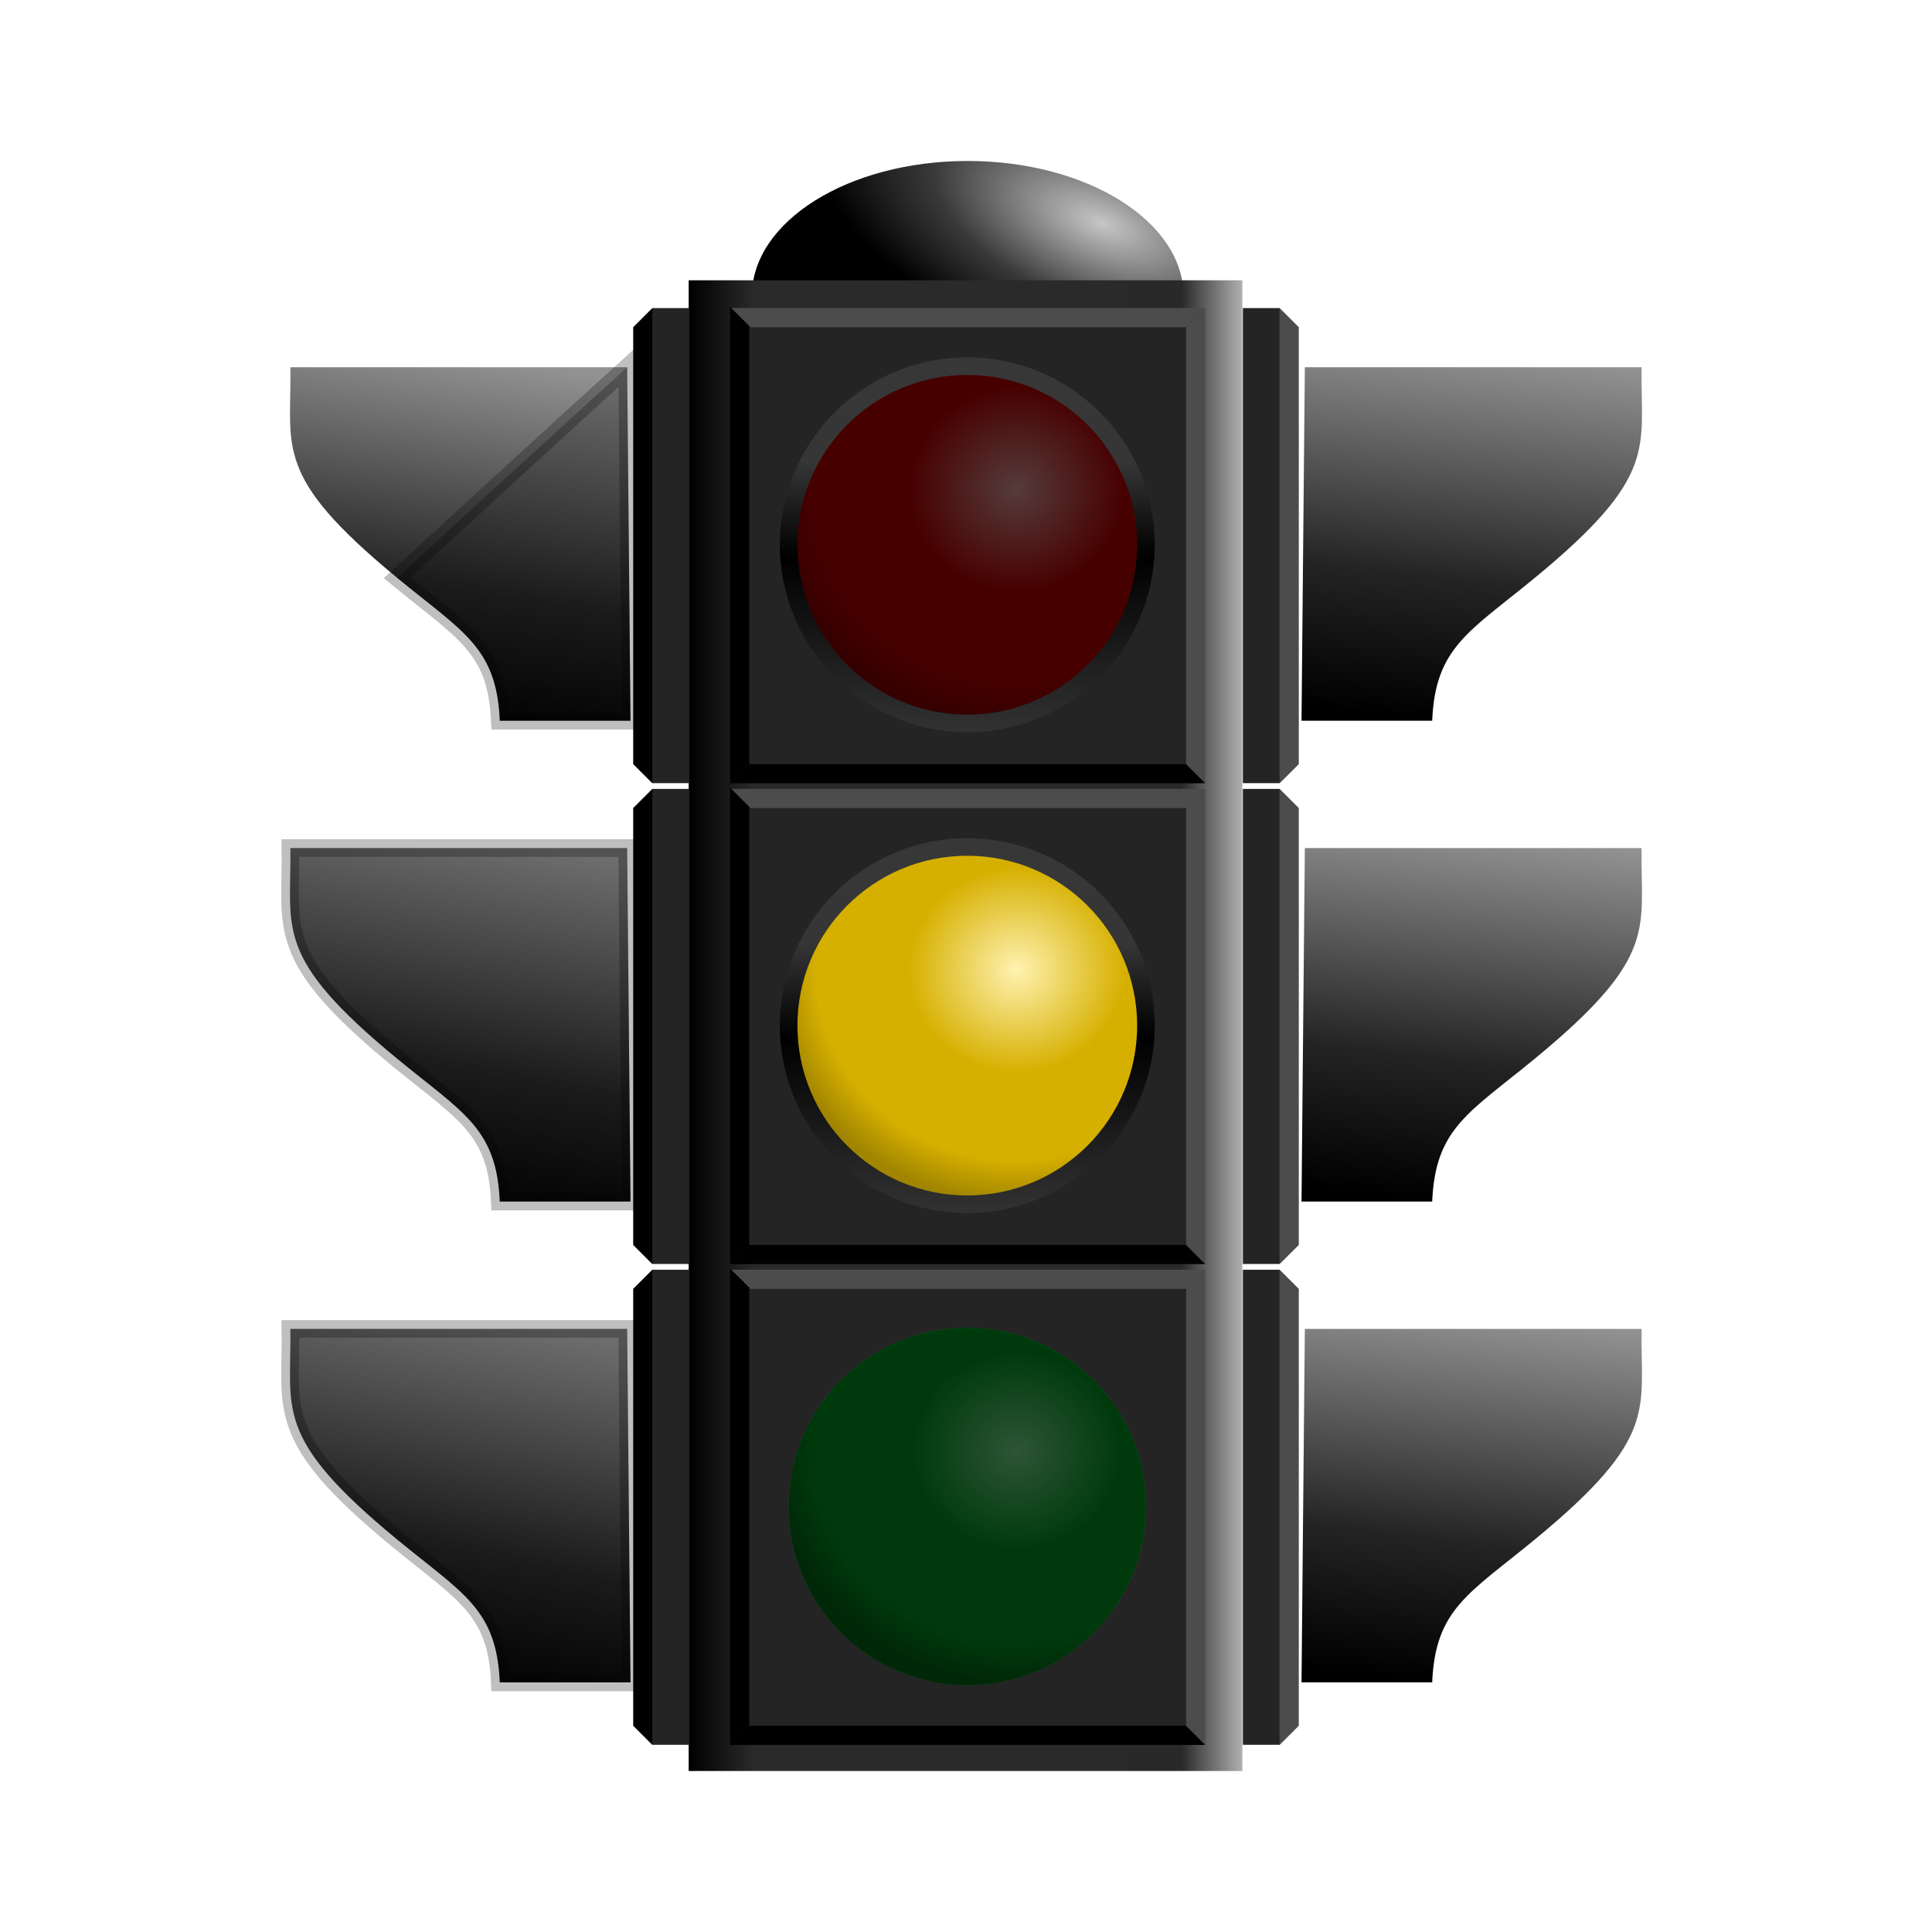 <svg:svg xmlns:dc="http://purl.org/dc/elements/1.1/" xmlns:ns1="http://sodipodi.sourceforge.net/DTD/sodipodi-0.dtd" xmlns:ns2="http://www.inkscape.org/namespaces/inkscape" xmlns:ns3="http://www.w3.org/1999/xlink" xmlns:ns5="http://creativecommons.org/ns#" xmlns:rdf="http://www.w3.org/1999/02/22-rdf-syntax-ns#" xmlns:svg="http://www.w3.org/2000/svg" height="823.704" id="svg2" version="1.1" viewBox="-119.89 -68.639 823.704 823.704" width="823.704" ns1:docname="_svgclean2.svg" ns1:version="0.32" ns2:version="0.48.3.1 r9886">
  <svg:defs id="defs4">
    <svg:linearGradient id="linearGradient20572">
      <svg:stop id="stop20574" offset="0" style="stop-color:#929292" />
      <svg:stop id="stop20576" offset=".615" style="stop-color:#242424" />
      <svg:stop id="stop20578" offset="1" style="stop-color:#000000" />
    </svg:linearGradient>
    <svg:radialGradient cx="491.48" cy="91.649" gradientTransform="matrix(1.328 .423 -.252 .496 -132.05 -119.56)" gradientUnits="userSpaceOnUse" id="radialGradient20697" r="100.01" ns2:collect="always">
      <svg:stop id="stop20623" offset="0" style="stop-color:#c6c6c6" />
      <svg:stop id="stop20631" offset=".577" style="stop-color:#393939" />
      <svg:stop id="stop20625" offset="1" style="stop-color:#000000" />
    </svg:radialGradient>
    <svg:linearGradient gradientTransform="translate(28)" gradientUnits="userSpaceOnUse" id="linearGradient20713" x1="623.99" x2="605" y1="636.47" y2="794.68" ns2:collect="always" ns3:href="#linearGradient20572" />
    <svg:linearGradient gradientTransform="translate(28)" gradientUnits="userSpaceOnUse" id="linearGradient20725" x1="573.99" x2="605" y1="636.47" y2="794.68" ns2:collect="always" ns3:href="#linearGradient20572" />
    <svg:linearGradient gradientTransform="translate(28)" gradientUnits="userSpaceOnUse" id="linearGradient20729" x1="579.7" x2="605" y1="636.47" y2="794.68" ns2:collect="always" ns3:href="#linearGradient20572" />
    <svg:linearGradient gradientTransform="translate(28)" gradientUnits="userSpaceOnUse" id="linearGradient20733" x1="575.42" x2="605" y1="636.47" y2="794.68" ns2:collect="always" ns3:href="#linearGradient20572" />
    <svg:linearGradient gradientTransform="matrix(1.002,0,0,1.004,-97.597,-114.43)" gradientUnits="userSpaceOnUse" id="linearGradient21523" x1="300" x2="535.71" y1="505.93" y2="505.93" ns2:collect="always">
      <svg:stop id="stop16204" offset="0" style="stop-color:#000000" />
      <svg:stop id="stop16210" offset=".118" style="stop-color:#2a2a2a" />
      <svg:stop id="stop16214" offset=".681" style="stop-color:#2a2a2a" />
      <svg:stop id="stop16212" offset=".889" style="stop-color:#292929" />
      <svg:stop id="stop16206" offset="1" style="stop-color:#b1b1b1" />
    </svg:linearGradient>
    <svg:radialGradient cx="423.84" cy="326.99" gradientTransform="matrix(1.367 -.007 .006 1.299 -157.74 -94.913)" gradientUnits="userSpaceOnUse" id="radialGradient21548" r="54.286" ns2:collect="always">
      <svg:stop id="stop4247" offset="0" style="stop-color:#ffb1b1" />
      <svg:stop id="stop4257" offset=".442" style="stop-color:#d60000" />
      <svg:stop id="stop4259" offset=".82" style="stop-color:#d60000" />
      <svg:stop id="stop4249" offset="1" style="stop-color:#a10000" />
    </svg:radialGradient>
    <svg:linearGradient gradientUnits="userSpaceOnUse" id="linearGradient21550" x1="408.57" x2="408.57" y1="289.84" y2="400.75" ns2:collect="always">
      <svg:stop id="stop3500" offset="0" style="stop-color:#373737" />
      <svg:stop id="stop3511" offset=".26" style="stop-color:#363636" />
      <svg:stop id="stop3508" offset=".519" style="stop-color:#000000" />
      <svg:stop id="stop3502" offset="1" style="stop-color:#323232" />
    </svg:linearGradient>
    <svg:radialGradient cx="423.84" cy="326.99" gradientTransform="matrix(1.367 -.007 .006 1.299 -157.74 -94.913)" gradientUnits="userSpaceOnUse" id="radialGradient21572" r="54.286" ns2:collect="always">
      <svg:stop id="stop5013" offset="0" style="stop-color:#fff2b1" />
      <svg:stop id="stop5015" offset=".442" style="stop-color:#d6b000" />
      <svg:stop id="stop5017" offset=".82" style="stop-color:#d6b000" />
      <svg:stop id="stop5019" offset="1" style="stop-color:#a18500" />
    </svg:radialGradient>
    <svg:radialGradient cx="423.84" cy="326.99" gradientTransform="matrix(1.367 -.007 .006 1.299 -157.74 -94.913)" gradientUnits="userSpaceOnUse" id="radialGradient21591" r="54.286" ns2:collect="always">
      <svg:stop id="stop5749" offset="0" style="stop-color:#89ffa2" />
      <svg:stop id="stop5751" offset=".426" style="stop-color:#00ae24" />
      <svg:stop id="stop5753" offset=".82" style="stop-color:#00ae24" />
      <svg:stop id="stop5755" offset="1" style="stop-color:#007818" />
    </svg:radialGradient>
    <svg:linearGradient gradientUnits="userSpaceOnUse" id="linearGradient3084" x1="408.57" x2="408.57" y1="289.84" y2="400.75" ns2:collect="always" ns3:href="#linearGradient21550" />
  </svg:defs>
  <ns1:namedview bordercolor="#666666" borderopacity="1.0" id="base" pagecolor="#ffffff" showborder="false" showgrid="false" ns2:current-layer="layer1" ns2:cx="455.85727" ns2:cy="0.76324708" ns2:document-units="px" ns2:pageopacity="0.0" ns2:pageshadow="2" ns2:window-height="645" ns2:window-maximized="0" ns2:window-width="674" ns2:window-x="0" ns2:window-y="0" ns2:zoom="0.7" />
  <svg:g id="layer1" transform="translate(-29.137 -25.147)" ns2:groupmode="layer" ns2:label="Layer 1">
    <svg:path d="m535.38 160.4c0 27.337-44.774 49.497-100.01 49.497-55.231 0-100.01-22.161-100.01-49.497 0-27.337 44.774-49.497 100.01-49.497 55.231 0 100.01 22.161 100.01 49.497z" id="path20611" style="color:#000000;fill:url(#radialGradient20697)" transform="matrix(.92 0 0 1.162 -78.712 -103.73)" ns1:cx="435.37573" ns1:cy="160.39749" ns1:rx="100.0051" ns1:ry="49.497475" ns1:type="arc" />
    <svg:rect height="635.56" id="rect15472" style="color:#000000;fill:url(#linearGradient21523)" width="236.07" x="202.86" y="76.01" />
    <svg:g id="g11616" transform="translate(-97.143,-117.14)">
      <svg:rect height="202.14" id="rect7217" ry="0" style="color:#000000;fill:#242424" width="202.14" x="317.86" y="205.22" />
      <svg:path d="m520.25 204.98h-202.11l8.17 8.17h185.78l8.16-8.17z" id="path7221" style="fill-rule:evenodd;fill:#4c4c4c" ns1:nodetypes="ccccc" ns2:connector-curvature="0" />
      <svg:path d="m520.25 407.6h-202.61l8.17-8.17h186.28l8.16 8.17z" id="path8682" style="fill-rule:evenodd;fill:#000000" ns1:nodetypes="ccccc" ns2:connector-curvature="0" />
      <svg:path d="m317.64 204.48v203.12l8.17-8.17v-186.79l-8.17-8.16z" id="path8694" style="fill-rule:evenodd;fill:#000000" ns1:nodetypes="ccccc" ns2:connector-curvature="0" />
      <svg:path d="m520.25 204.98v202.62l-8.16-8.17v-186.28l8.16-8.17z" id="path8696" style="fill-rule:evenodd;fill:#4c4c4c" ns1:nodetypes="ccccc" ns2:connector-curvature="0" />
    </svg:g>
    <svg:path d="m462.86 343.79c0 29.981-24.305 54.286-54.286 54.286s-54.286-24.305-54.286-54.286 24.305-54.286 54.286-54.286 54.286 24.305 54.286 54.286z" id="path3517" style="color:#000000;fill:url(#radialGradient21548)" transform="matrix(1.403,0,0,1.403,-251.58,-293.56)" ns1:cx="408.57144" ns1:cy="343.79074" ns1:rx="54.285713" ns1:ry="54.285713" ns1:type="arc" />
    <svg:g id="g11627" transform="translate(-97.143,87.857)">
      <svg:rect height="202.14" id="rect11629" ry="0" style="color:#000000;fill:#242424" width="202.14" x="317.86" y="205.22" />
      <svg:path d="m520.25 204.98h-202.11l8.17 8.17h185.78l8.16-8.17z" id="path11631" style="fill-rule:evenodd;fill:#4c4c4c" ns1:nodetypes="ccccc" ns2:connector-curvature="0" />
      <svg:path d="m520.25 407.6h-202.61l8.17-8.17h186.28l8.16 8.17z" id="path11633" style="fill-rule:evenodd;fill:#000000" ns1:nodetypes="ccccc" ns2:connector-curvature="0" />
      <svg:path d="m317.64 204.48v203.12l8.17-8.17v-186.79l-8.17-8.16z" id="path11635" style="fill-rule:evenodd;fill:#000000" ns1:nodetypes="ccccc" ns2:connector-curvature="0" />
      <svg:path d="m520.25 204.98v202.62l-8.16-8.17v-186.28l8.16-8.17z" id="path11637" style="fill-rule:evenodd;fill:#4c4c4c" ns1:nodetypes="ccccc" ns2:connector-curvature="0" />
    </svg:g>
    <svg:path d="m462.86 343.79c0 29.981-24.305 54.286-54.286 54.286s-54.286-24.305-54.286-54.286 24.305-54.286 54.286-54.286 54.286 24.305 54.286 54.286z" id="path4269" style="color:#000000;fill:url(#radialGradient21572)" transform="matrix(1.403,0,0,1.403,-251.58,-88.56)" ns1:cx="408.57144" ns1:cy="343.79074" ns1:rx="54.285713" ns1:ry="54.285713" ns1:type="arc" />
    <svg:g id="g11639" transform="translate(-97.143,292.86)">
      <svg:rect height="202.14" id="rect11641" ry="0" style="color:#000000;fill:#242424" width="202.14" x="317.86" y="205.22" />
      <svg:path d="m520.25 204.98h-202.11l8.17 8.17h185.78l8.16-8.17z" id="path11643" style="fill-rule:evenodd;fill:#4c4c4c" ns1:nodetypes="ccccc" ns2:connector-curvature="0" />
      <svg:path d="m520.25 407.6h-202.61l8.17-8.17h186.28l8.16 8.17z" id="path11645" style="fill-rule:evenodd;fill:#000000" ns1:nodetypes="ccccc" ns2:connector-curvature="0" />
      <svg:path d="m317.64 204.48v203.12l8.17-8.17v-186.79l-8.17-8.16z" id="path11647" style="fill-rule:evenodd;fill:#000000" ns1:nodetypes="ccccc" ns2:connector-curvature="0" />
      <svg:path d="m520.25 204.98v202.62l-8.16-8.17v-186.28l8.16-8.17z" id="path11649" style="fill-rule:evenodd;fill:#4c4c4c" ns1:nodetypes="ccccc" ns2:connector-curvature="0" />
    </svg:g>
    <svg:path d="m462.86 343.79c0 29.981-24.305 54.286-54.286 54.286s-54.286-24.305-54.286-54.286 24.305-54.286 54.286-54.286 54.286 24.305 54.286 54.286z" id="path4277" style="color:#000000;fill:url(#radialGradient21591)" transform="matrix(1.403,0,0,1.403,-251.56,116.44)" ns1:cx="408.57144" ns1:cy="343.79074" ns1:rx="54.285713" ns1:ry="54.285713" ns1:type="arc" />
    <svg:g id="g15403" transform="translate(-83.143,-117.14)">
      <svg:path d="m547.29 790.93 1.42-150.71h143.58c-0.55 34.57 7.66 45.99-45.51 89.77-28.07 23.12-42.44 29.56-43.78 60.94h-55.71z" id="path11710" style="color:#000000;stroke:url(#linearGradient20713);stroke-width:7.5;stroke-linecap:round;fill:url(#linearGradient20713)" ns1:nodetypes="ccsccc" ns2:connector-curvature="0" />
      <svg:rect height="202.54" id="rect15401" ry="0" style="color:#000000;fill:#242424" width="15.714" x="522.29" y="615" />
      <svg:path d="m537.96 614.98v202.62l8.17-8.17v-186.28l-8.17-8.17z" id="path14673" style="fill-rule:evenodd;fill:#4c4c4c" ns1:nodetypes="ccccc" ns2:connector-curvature="0" />
    </svg:g>
    <svg:g id="g15412" transform="translate(-83.143,-527.14)">
      <svg:path d="m547.29 790.93 1.42-150.71h143.58c-0.55 34.57 7.66 45.99-45.51 89.77-28.07 23.12-42.44 29.56-43.78 60.94h-55.71z" id="path15414" style="color:#000000;stroke:url(#linearGradient20713);stroke-width:7.5;stroke-linecap:round;fill:url(#linearGradient20713)" ns1:nodetypes="ccsccc" ns2:connector-curvature="0" />
      <svg:rect height="202.54" id="rect15416" ry="0" style="color:#000000;fill:#242424" width="15.714" x="522.29" y="615" />
      <svg:path d="m537.96 614.98v202.62l8.17-8.17v-186.28l-8.17-8.17z" id="path15418" style="fill-rule:evenodd;fill:#4c4c4c" ns1:nodetypes="ccccc" ns2:connector-curvature="0" />
    </svg:g>
    <svg:g id="g15424" transform="translate(-83.143,-322.14)">
      <svg:path d="m547.29 790.93 1.42-150.71h143.58c-0.55 34.57 7.66 45.99-45.51 89.77-28.07 23.12-42.44 29.56-43.78 60.94h-55.71z" id="path15426" style="color:#000000;stroke:url(#linearGradient20713);stroke-width:7.5;stroke-linecap:round;fill:url(#linearGradient20713)" ns1:nodetypes="ccsccc" ns2:connector-curvature="0" />
      <svg:rect height="202.54" id="rect15428" ry="0" style="color:#000000;fill:#242424" width="15.714" x="522.29" y="615" />
      <svg:path d="m537.96 614.98v202.62l8.17-8.17v-186.28l-8.17-8.17z" id="path15430" style="fill-rule:evenodd;fill:#4c4c4c" ns1:nodetypes="ccccc" ns2:connector-curvature="0" />
    </svg:g>
    <svg:g id="g15436" transform="matrix(-1,0,0,1,725.34,-117.14)">
      <svg:path d="m547.29 790.93 1.42-150.71h143.58c-0.55 34.57 7.66 45.99-45.51 89.77-28.07 23.12-42.44 29.56-43.78 60.94h-55.71z" id="path15438" style="color:#000000;stroke:url(#linearGradient20725);stroke-width:7.5;stroke-linecap:round;fill:url(#linearGradient20725)" ns1:nodetypes="ccsccc" ns2:connector-curvature="0" />
      <svg:rect height="202.54" id="rect15440" ry="0" style="color:#000000;fill:#242424" width="15.714" x="522.29" y="615" />
      <svg:path d="m537.96 614.98v202.62l8.17-8.17v-186.28l-8.17-8.17z" id="path15442" style="fill-rule:evenodd;fill:#000000" ns1:nodetypes="ccccc" ns2:connector-curvature="0" />
    </svg:g>
    <svg:g id="g15444" transform="matrix(-1,0,0,1,725.34,-527.14)">
      <svg:path d="m547.29 790.93 1.42-150.71h143.58c-0.55 34.57 7.66 45.99-45.51 89.77-28.07 23.12-42.44 29.56-43.78 60.94h-55.71z" id="path15446" style="color:#000000;stroke:url(#linearGradient20729);stroke-width:7.5;stroke-linecap:round;fill:url(#linearGradient20729)" ns1:nodetypes="ccsccc" ns2:connector-curvature="0" />
      <svg:rect height="202.54" id="rect15448" ry="0" style="color:#000000;fill:#242424" width="15.714" x="522.29" y="615" />
      <svg:path d="m537.96 614.98v202.62l8.17-8.17v-186.28l-8.17-8.17z" id="path15450" style="fill-rule:evenodd;fill:#000000" ns1:nodetypes="ccccc" ns2:connector-curvature="0" />
    </svg:g>
    <svg:g id="g15452" transform="matrix(-1,0,0,1,725.34,-322.14)">
      <svg:path d="m547.29 790.93 1.42-150.71h143.58c-0.55 34.57 7.66 45.99-45.51 89.77-28.07 23.12-42.44 29.56-43.78 60.94h-55.71z" id="path15454" style="color:#000000;stroke:url(#linearGradient20733);stroke-width:7.5;stroke-linecap:round;fill:url(#linearGradient20733)" ns1:nodetypes="ccsccc" ns2:connector-curvature="0" />
      <svg:rect height="202.54" id="rect15456" ry="0" style="color:#000000;fill:#242424" width="15.714" x="522.29" y="615" />
      <svg:path d="m537.96 614.98v202.62l8.17-8.17v-186.28l-8.17-8.17z" id="path15458" style="fill-rule:evenodd;fill:#000000" ns1:nodetypes="ccccc" ns2:connector-curvature="0" />
    </svg:g>
    <svg:path d="m178.06 263.79-1.43-150.71s-24.8 22.41-98.069 89.77c28.069 23.11 42.449 29.56 43.779 60.94h55.72z" id="path20601" style="opacity:.25;color:#000000;stroke:#000000;stroke-linecap:round;stroke-width:7.5;fill:#000000" ns1:nodetypes="ccccc" ns2:connector-curvature="0" />
    <svg:path d="m178.06 468.79-1.43-150.71h-143.57c0.544 34.57-7.663 45.99 45.501 89.77 28.069 23.11 42.449 29.56 43.779 60.94h55.72z" id="path20607" style="opacity:.25;color:#000000;stroke:#000000;stroke-linecap:round;stroke-width:7.5;fill:#000000" ns1:nodetypes="ccsccc" ns2:connector-curvature="0" />
    <svg:path d="m178.06 673.79-1.43-150.71h-143.57c0.544 34.57-7.663 45.99 45.501 89.77 28.069 23.11 42.449 29.56 43.779 60.94h55.72z" id="path20609" style="opacity:.25;color:#000000;stroke:#000000;stroke-linecap:round;stroke-width:7.5;fill:#000000" ns1:nodetypes="ccsccc" ns2:connector-curvature="0" />
    <svg:path d="m462.86 343.79c0 29.981-24.305 54.286-54.286 54.286s-54.286-24.305-54.286-54.286 24.305-54.286 54.286-54.286 54.286 24.305 54.286 54.286z" id="path21556" style="color:#000000;fill-opacity:.667;fill:#000000" transform="matrix(1.403,0,0,1.403,-251.58,-293.56)" ns1:cx="408.57144" ns1:cy="343.79074" ns1:rx="54.285713" ns1:ry="54.285713" ns1:type="arc" />
    <svg:path d="m462.86 343.79c0 29.981-24.305 54.286-54.286 54.286s-54.286-24.305-54.286-54.286 24.305-54.286 54.286-54.286 54.286 24.305 54.286 54.286z" id="path4271" style="stroke-linejoin:round;color:#000000;stroke:url(#linearGradient3084);stroke-linecap:round;stroke-width:5.344;fill:none" transform="matrix(1.403,0,0,1.403,-251.58,-88.56)" ns1:cx="408.57144" ns1:cy="343.79074" ns1:rx="54.285713" ns1:ry="54.285713" ns1:type="arc" />
    <svg:path d="m462.86 343.79c0 29.981-24.305 54.286-54.286 54.286s-54.286-24.305-54.286-54.286 24.305-54.286 54.286-54.286 54.286 24.305 54.286 54.286z" id="path21597" style="color:#000000;fill-opacity:.667;fill:#000000" transform="matrix(1.403,0,0,1.403,-251.56,116.44)" ns1:cx="408.57144" ns1:cy="343.79074" ns1:rx="54.285713" ns1:ry="54.285713" ns1:type="arc" />
    <svg:path d="m462.86 343.79c0 29.981-24.305 54.286-54.286 54.286s-54.286-24.305-54.286-54.286 24.305-54.286 54.286-54.286 54.286 24.305 54.286 54.286z" id="path4279" style="stroke-linejoin:round;color:#000000;stroke:url(#linearGradient3084);stroke-linecap:round;stroke-width:5.344;fill:none" transform="matrix(1.403,0,0,1.403,-251.56,116.44)" ns1:cx="408.57144" ns1:cy="343.79074" ns1:rx="54.285713" ns1:ry="54.285713" ns1:type="arc" />
    <svg:path d="m462.86 343.79c0 29.981-24.305 54.286-54.286 54.286s-54.286-24.305-54.286-54.286 24.305-54.286 54.286-54.286 54.286 24.305 54.286 54.286z" id="path2044" style="stroke-linejoin:round;color:#000000;stroke:url(#linearGradient3084);stroke-linecap:round;stroke-width:5.344;fill:none" transform="matrix(1.403,0,0,1.403,-251.58,-293.56)" ns1:cx="408.57144" ns1:cy="343.79074" ns1:rx="54.285713" ns1:ry="54.285713" ns1:type="arc" />
  </svg:g>
</svg:svg>